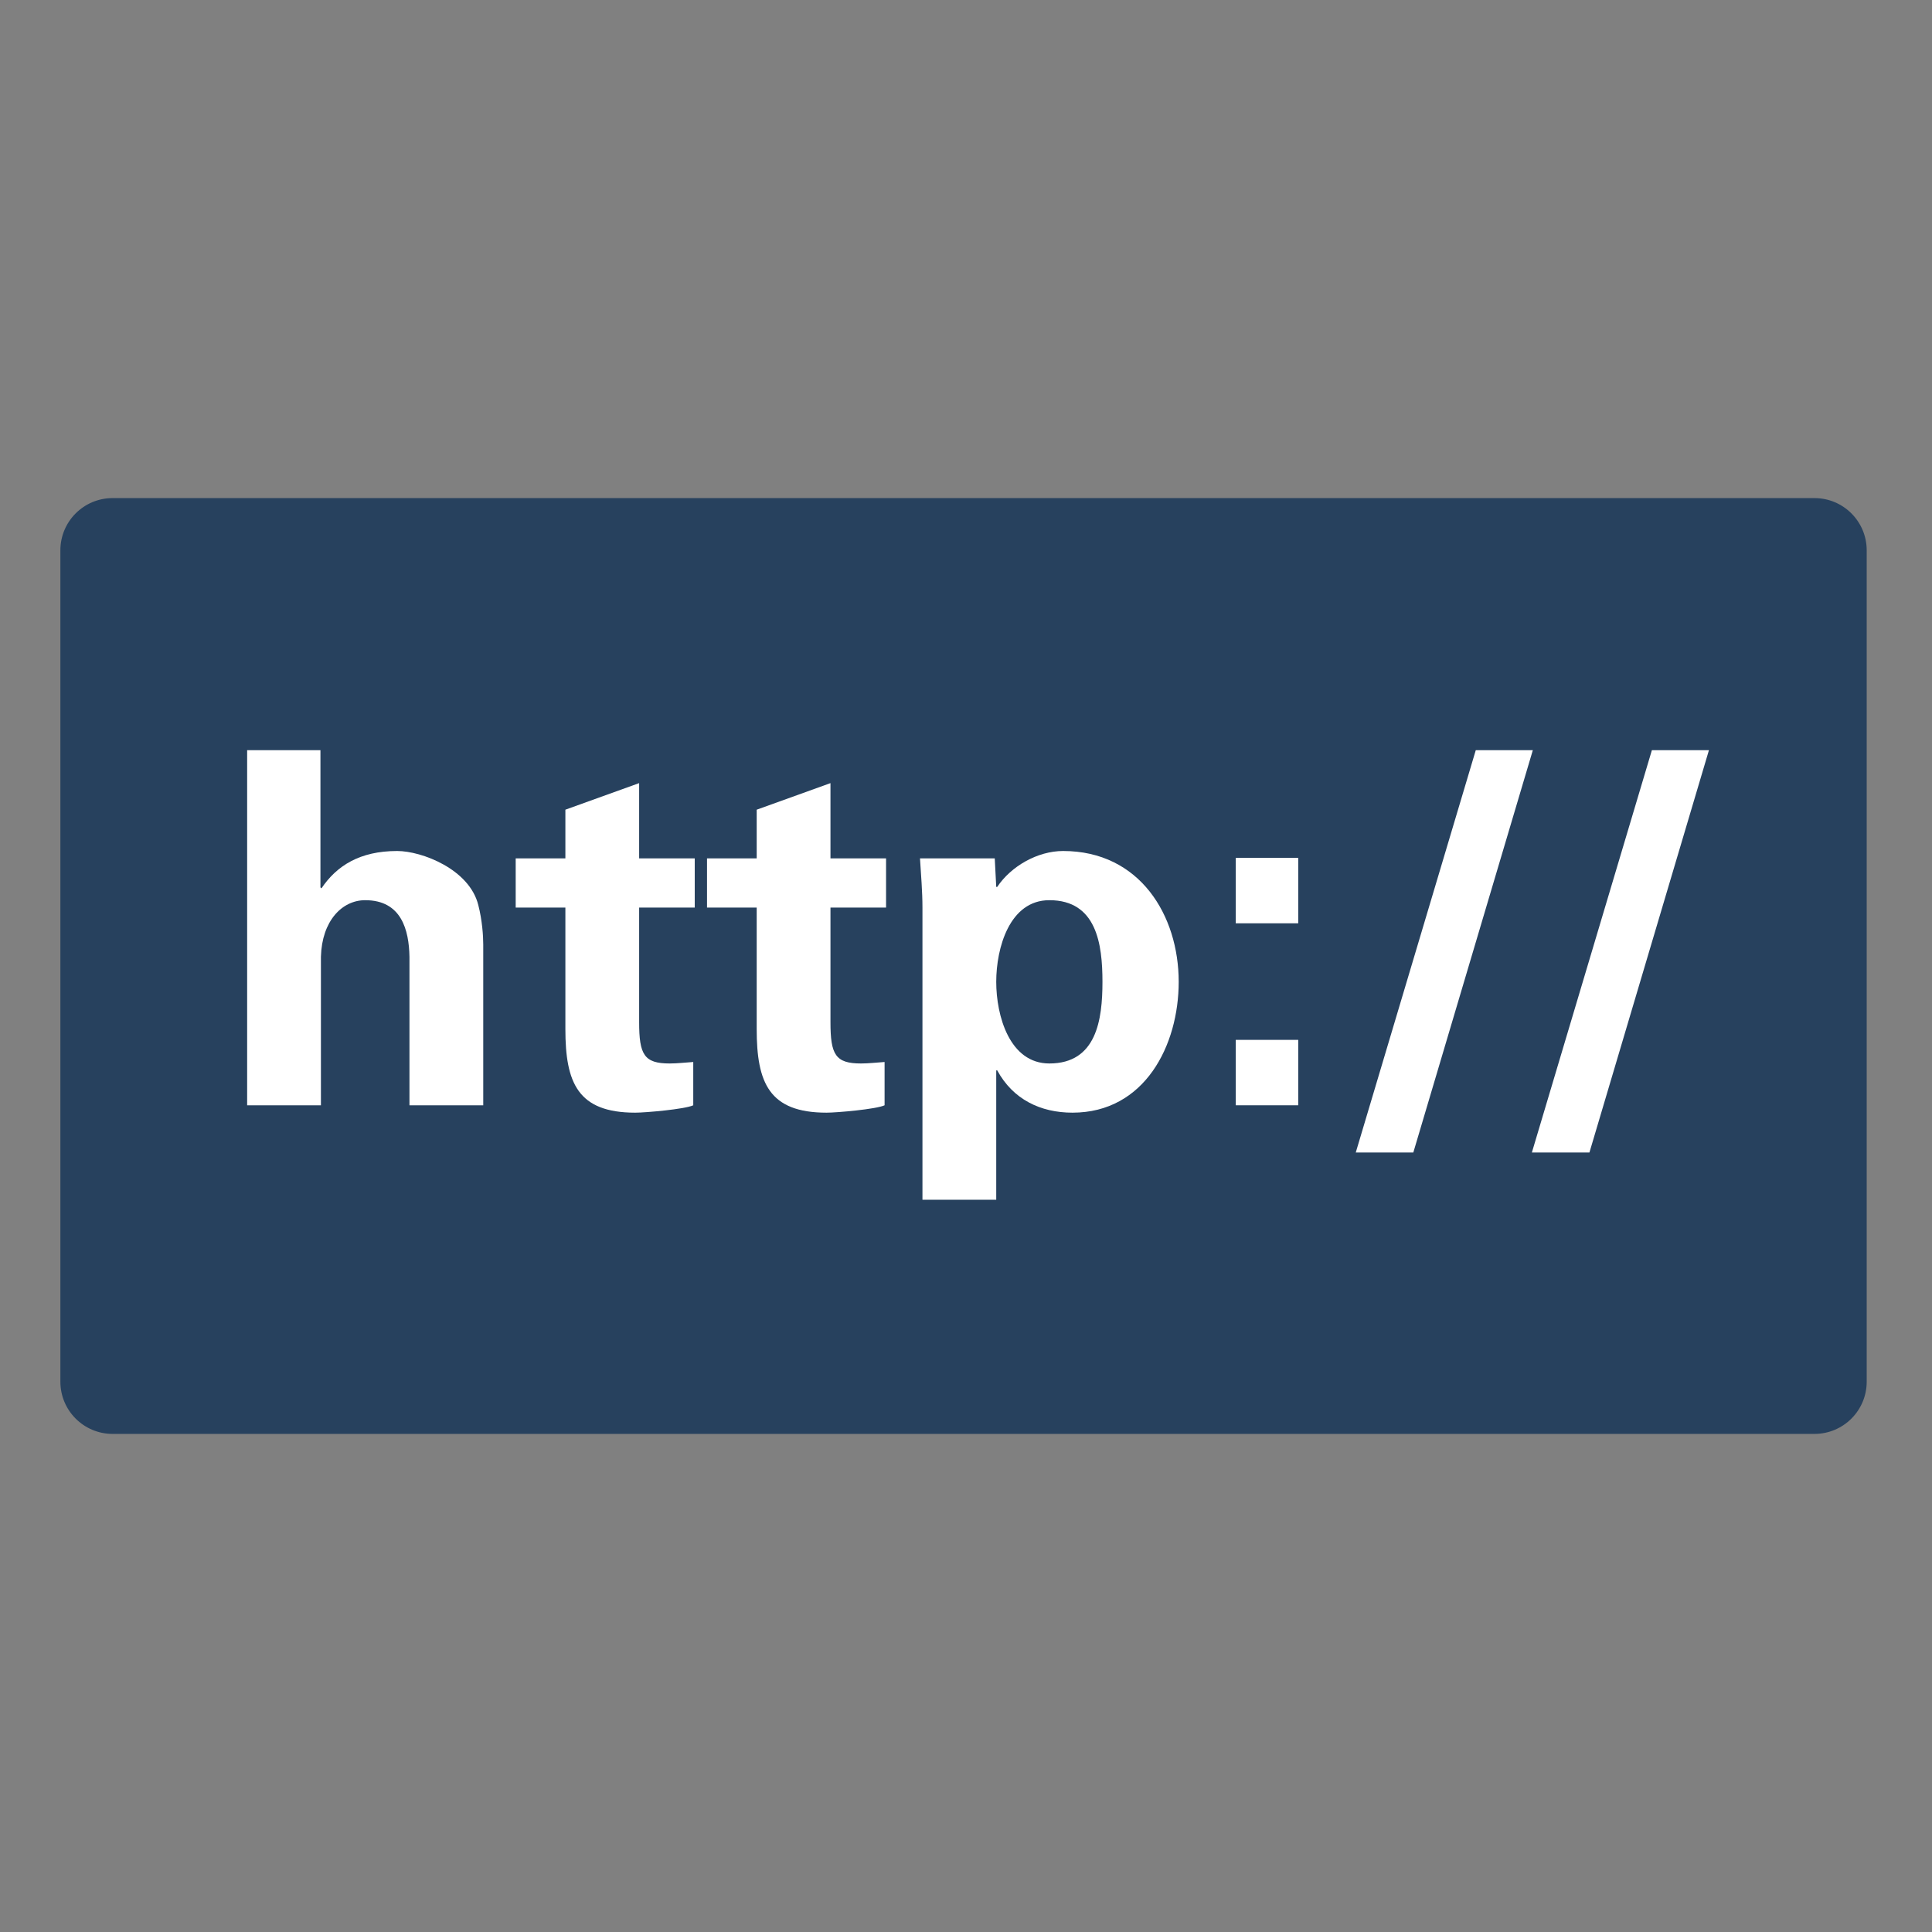 <svg width="128" height="128" viewBox="0 0 128 128" fill="none" xmlns="http://www.w3.org/2000/svg">
<rect x="0" y="0" width="128" height="128" fill="#808080" stroke="none"/>
<path d="M7.46 33H120.214C122.125 33 123.674 34.549 123.674 36.461V91.54C123.674 93.451 122.125 95 120.214 95H7.46C5.549 95 4 93.451 4 91.54V36.461C4 34.549 5.549 33 7.46 33Z" fill="#27415E"/>
<path d="M21.262 73.228V63.387C21.327 61.008 22.663 59.64 24.195 59.64C26.606 59.64 27.095 61.627 27.128 63.387V73.228H32.016V62.572C32.016 62.019 31.95 60.976 31.689 59.966C31.103 57.587 27.942 56.381 26.313 56.381C23.836 56.381 22.305 57.359 21.295 58.858L21.23 58.792V49.701H16.374V73.228H21.262Z" fill="white"/>
<path d="M34.166 56.87V60.128H37.458V68.177C37.458 71.729 38.272 73.717 42.085 73.717C42.769 73.717 45.376 73.489 45.93 73.228V70.36C45.408 70.393 44.887 70.458 44.366 70.458C42.671 70.458 42.345 69.871 42.345 67.721V60.128H46.028V56.87H42.345V51.884L37.458 53.644V56.87H34.166Z" fill="white"/>
<path d="M46.842 56.87V60.128H50.133V68.177C50.133 71.729 50.948 73.717 54.761 73.717C55.445 73.717 58.052 73.489 58.606 73.228V70.36C58.084 70.393 57.563 70.458 57.042 70.458C55.347 70.458 55.021 69.871 55.021 67.721V60.128H58.704V56.87H55.021V51.884L50.133 53.644V56.87H46.842Z" fill="white"/>
<path d="M65.905 56.87H60.952C61.017 57.945 61.115 59.053 61.115 60.129V79.485H66.003V70.914H66.068C67.111 72.837 68.936 73.717 71.054 73.717C75.844 73.717 78.092 69.252 78.092 65.049C78.092 60.65 75.518 56.381 70.434 56.381C68.74 56.381 66.981 57.391 66.068 58.76H66.003L65.905 56.87ZM66.003 65.049C66.003 62.8 66.883 59.64 69.522 59.64C72.65 59.64 73.041 62.54 73.041 65.049C73.041 67.558 72.65 70.458 69.522 70.458C66.883 70.458 66.003 67.297 66.003 65.049Z" fill="white"/>
<path d="M86.011 73.228V68.894H81.872V73.228H86.011ZM86.011 61.171V56.837H81.872V61.171H86.011Z" fill="white"/>
<path d="M101.554 49.701H97.774L89.823 76.356H93.636L101.554 49.701Z" fill="white"/>
<path d="M113.222 49.701H109.442L101.491 76.356H105.304L113.222 49.701Z" fill="white"/>
</svg>
